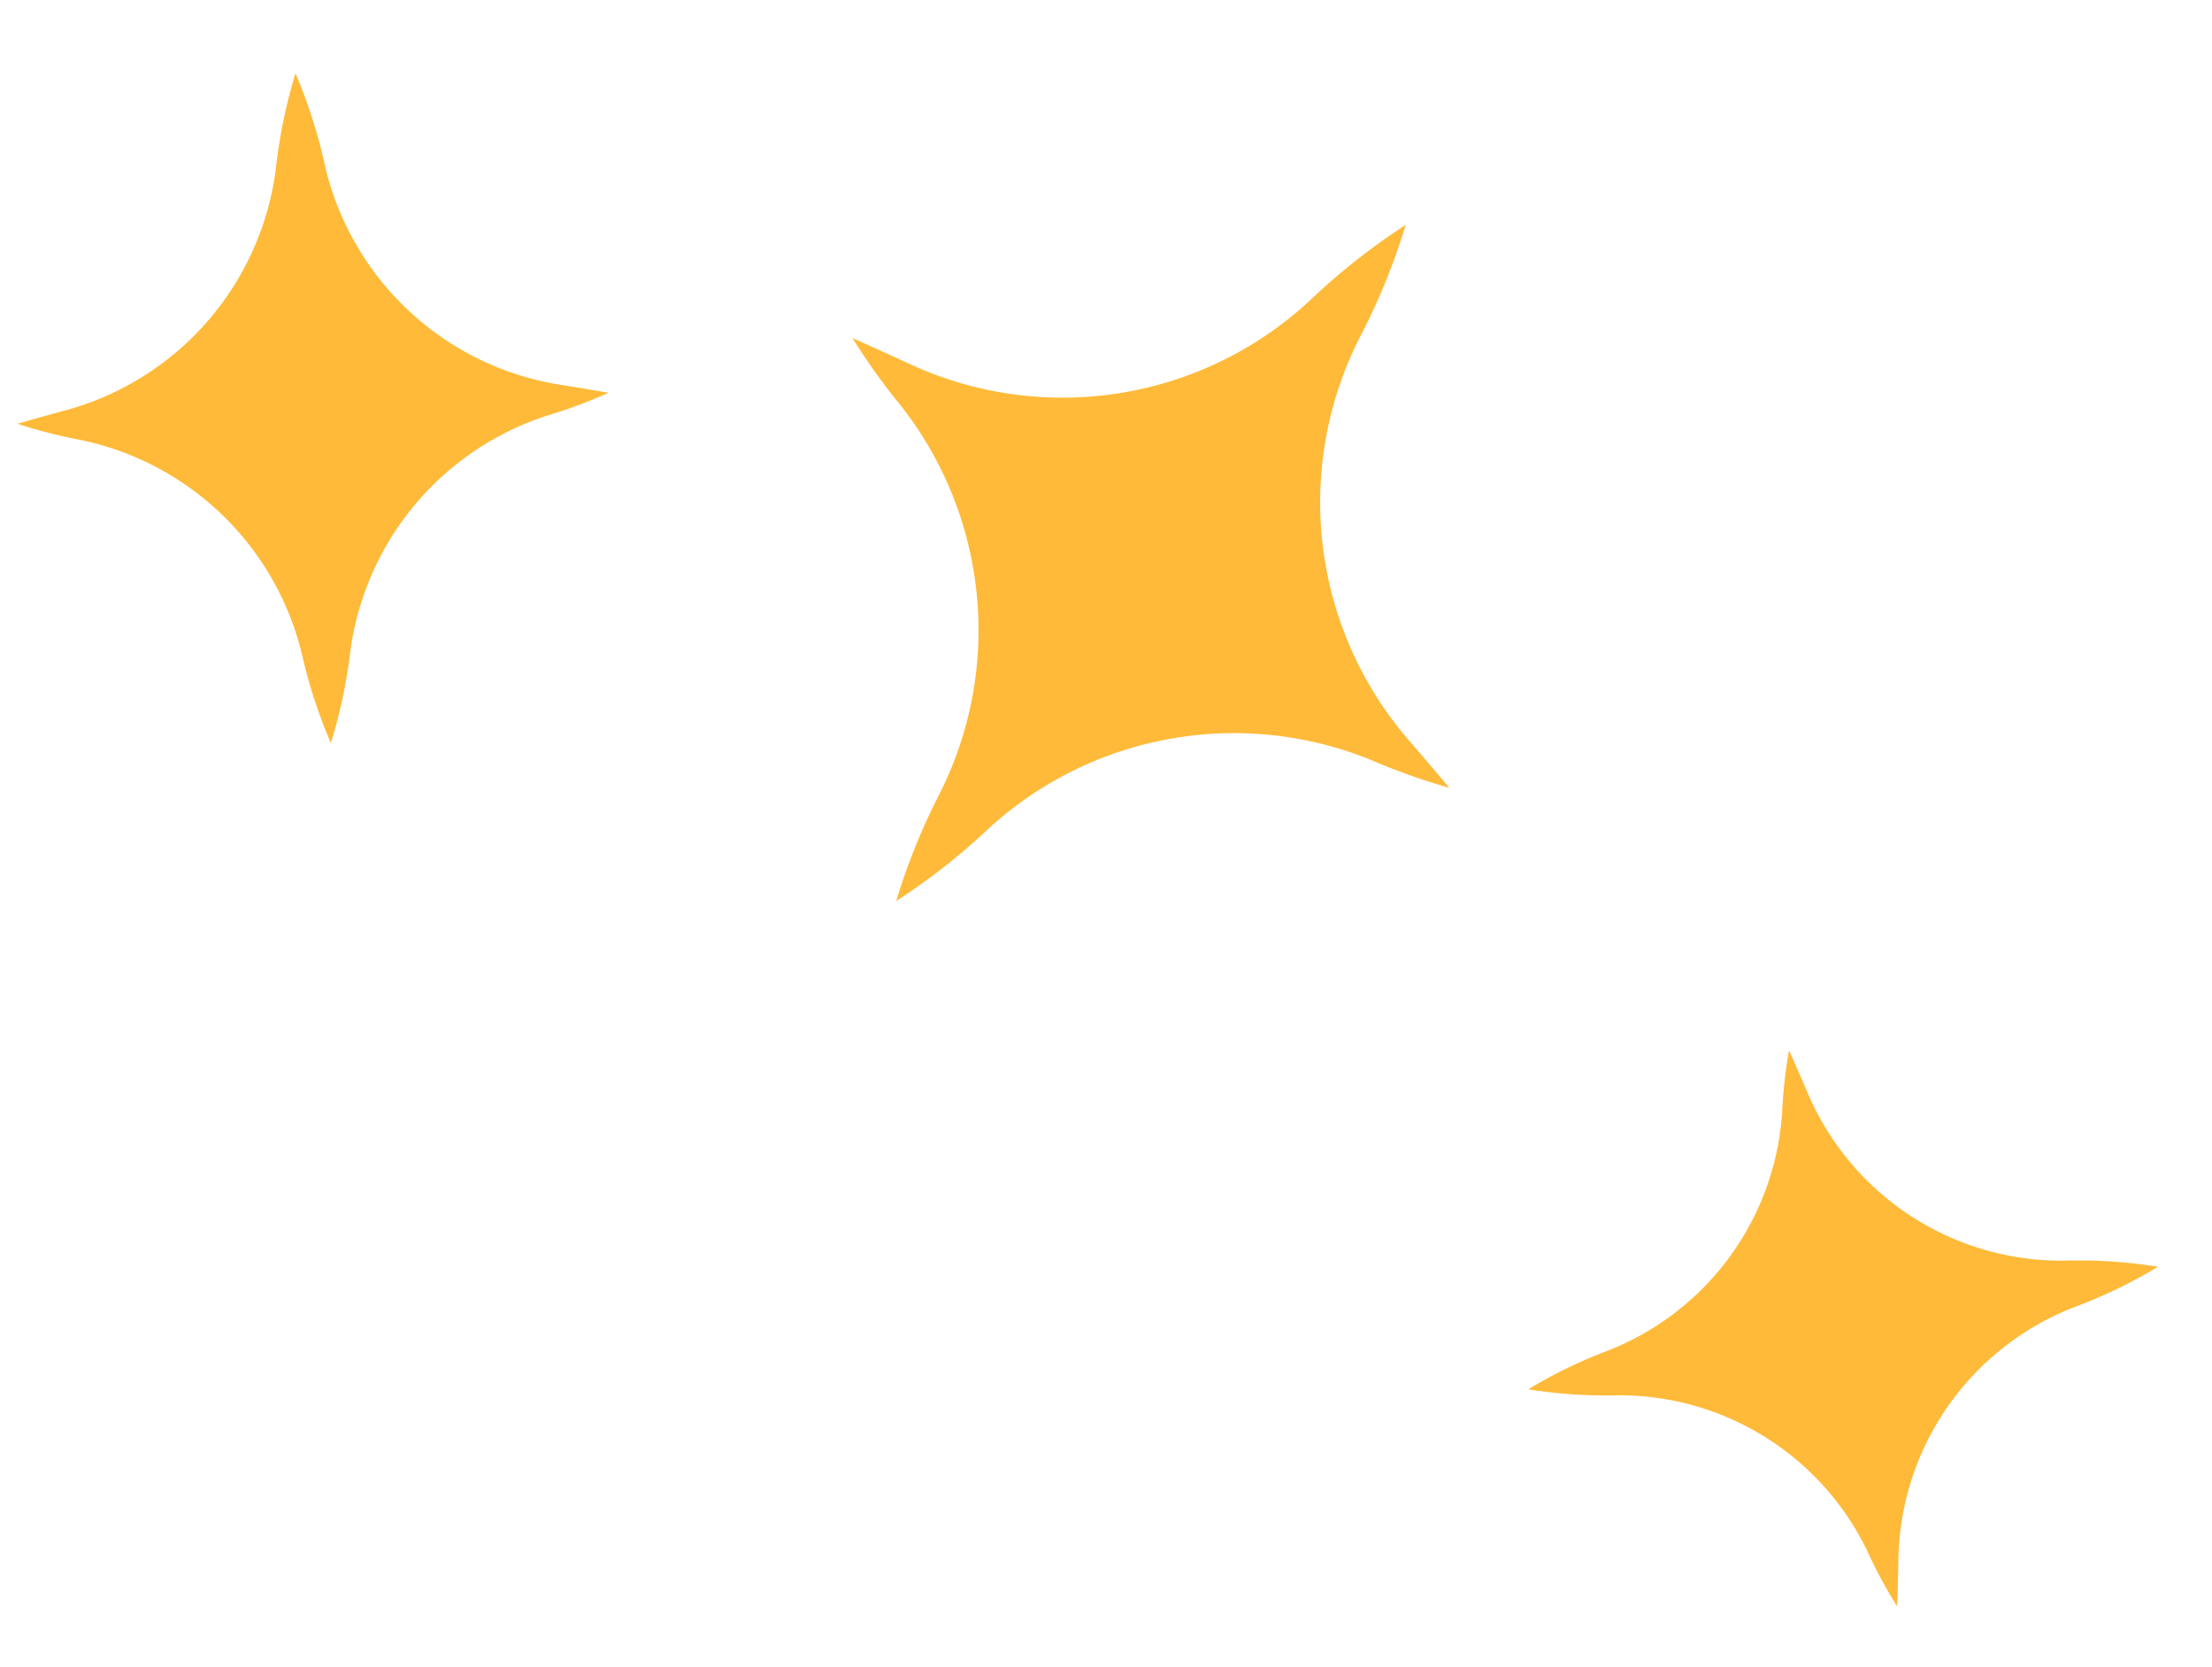 <svg data-name="Component 8 – 1" xmlns="http://www.w3.org/2000/svg" width="18.569" height="13.996" viewBox="0 0 18.569 13.996">
    <path data-name="Path 29096" d="M0 3.554a5.356 5.356 0 0 0 .655.206 3.049 3.049 0 0 1 2.232 2.414 5.348 5.348 0 0 0 .25.933 5.348 5.348 0 0 0 .25-.933A3.049 3.049 0 0 1 5.618 3.76a5.324 5.324 0 0 0 .655-.206s-.2-.047-.5-.112A3.051 3.051 0 0 1 3.4 1a5.506 5.506 0 0 0-.263-1 5.509 5.509 0 0 0-.262 1A3.053 3.053 0 0 1 .514 3.439 30.83 30.83 0 0 0 0 3.554z" transform="rotate(37 4.648 13.89)" style="fill:#ffba39"/>
    <path data-name="Path 29163" d="M0 2.693a4.054 4.054 0 0 0 .5.156 2.31 2.31 0 0 1 1.687 1.829 4.052 4.052 0 0 0 .189.707 4.052 4.052 0 0 0 .189-.707 2.31 2.31 0 0 1 1.691-1.829 4.03 4.03 0 0 0 .5-.156s-.154-.036-.382-.085A2.311 2.311 0 0 1 2.575.76a4.172 4.172 0 0 0-.2-.76 4.174 4.174 0 0 0-.2.759A2.313 2.313 0 0 1 .389 2.606c-.231.05-.389.087-.389.087z" transform="rotate(79 3.795 14.864)" style="fill:#ffba39"/>
    <path data-name="Path 29164" d="M0 2.815a4.227 4.227 0 0 0 .518.163A2.415 2.415 0 0 1 2.286 4.89a4.234 4.234 0 0 0 .2.739 4.234 4.234 0 0 0 .2-.739 2.415 2.415 0 0 1 1.763-1.912 4.2 4.2 0 0 0 .519-.163s-.161-.037-.4-.088A2.416 2.416 0 0 1 2.692.795 4.361 4.361 0 0 0 2.484 0a4.364 4.364 0 0 0-.207.793 2.418 2.418 0 0 1-1.87 1.931C.165 2.776 0 2.815 0 2.815z" transform="rotate(-3 14.244 .373)" style="fill:#ffba39"/>
</svg>
